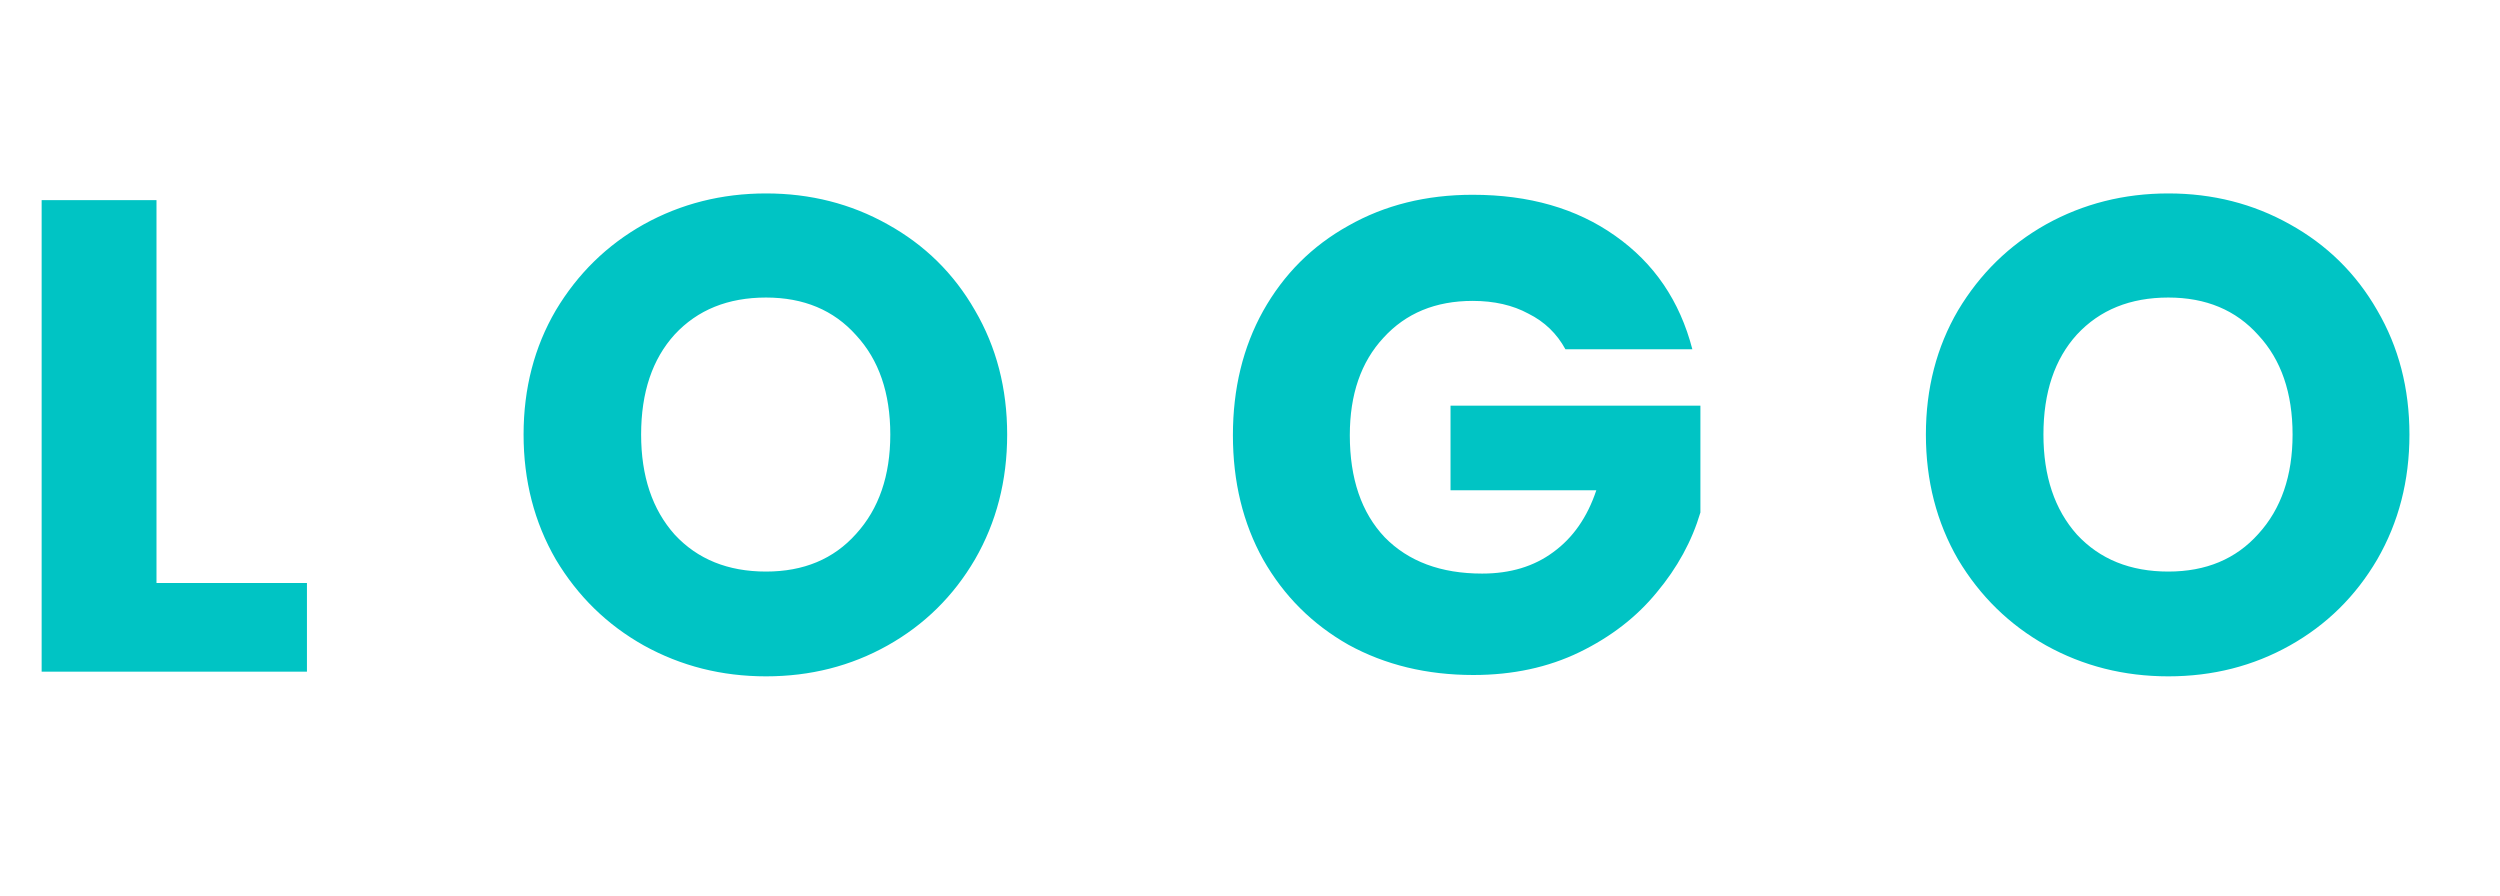 <svg width="67" height="24" viewBox="0 0 67 24" fill="none" xmlns="http://www.w3.org/2000/svg">
<g clip-path="url(#clip0_2_1852)">
<path d="M4.194 15.624H8.226V18H1.116V5.364H4.194V15.624ZM20.53 18.126C19.342 18.126 18.25 17.85 17.254 17.298C16.27 16.746 15.484 15.978 14.896 14.994C14.32 13.998 14.032 12.882 14.032 11.646C14.032 10.41 14.32 9.3 14.896 8.316C15.484 7.332 16.27 6.564 17.254 6.012C18.25 5.46 19.342 5.184 20.53 5.184C21.718 5.184 22.804 5.46 23.788 6.012C24.784 6.564 25.564 7.332 26.128 8.316C26.704 9.3 26.992 10.41 26.992 11.646C26.992 12.882 26.704 13.998 26.128 14.994C25.552 15.978 24.772 16.746 23.788 17.298C22.804 17.85 21.718 18.126 20.53 18.126ZM20.53 15.318C21.538 15.318 22.342 14.982 22.942 14.31C23.554 13.638 23.86 12.75 23.86 11.646C23.86 10.53 23.554 9.642 22.942 8.982C22.342 8.31 21.538 7.974 20.53 7.974C19.51 7.974 18.694 8.304 18.082 8.964C17.482 9.624 17.182 10.518 17.182 11.646C17.182 12.762 17.482 13.656 18.082 14.328C18.694 14.988 19.51 15.318 20.53 15.318ZM41.953 9.36C41.724 8.94 41.395 8.622 40.962 8.406C40.542 8.178 40.044 8.064 39.468 8.064C38.472 8.064 37.675 8.394 37.075 9.054C36.474 9.702 36.175 10.572 36.175 11.664C36.175 12.828 36.486 13.74 37.111 14.4C37.746 15.048 38.617 15.372 39.721 15.372C40.477 15.372 41.112 15.18 41.629 14.796C42.157 14.412 42.541 13.86 42.781 13.14H38.874V10.872H45.571V13.734C45.343 14.502 44.953 15.216 44.401 15.876C43.861 16.536 43.17 17.07 42.331 17.478C41.49 17.886 40.542 18.09 39.486 18.09C38.239 18.09 37.123 17.82 36.139 17.28C35.166 16.728 34.404 15.966 33.852 14.994C33.312 14.022 33.042 12.912 33.042 11.664C33.042 10.416 33.312 9.306 33.852 8.334C34.404 7.35 35.166 6.588 36.139 6.048C37.111 5.496 38.221 5.22 39.468 5.22C40.98 5.22 42.252 5.586 43.285 6.318C44.328 7.05 45.019 8.064 45.355 9.36H41.953ZM58.111 18.126C56.923 18.126 55.831 17.85 54.836 17.298C53.852 16.746 53.066 15.978 52.477 14.994C51.901 13.998 51.614 12.882 51.614 11.646C51.614 10.41 51.901 9.3 52.477 8.316C53.066 7.332 53.852 6.564 54.836 6.012C55.831 5.46 56.923 5.184 58.111 5.184C59.3 5.184 60.386 5.46 61.37 6.012C62.365 6.564 63.145 7.332 63.709 8.316C64.285 9.3 64.573 10.41 64.573 11.646C64.573 12.882 64.285 13.998 63.709 14.994C63.133 15.978 62.353 16.746 61.37 17.298C60.386 17.85 59.3 18.126 58.111 18.126ZM58.111 15.318C59.12 15.318 59.923 14.982 60.523 14.31C61.136 13.638 61.441 12.75 61.441 11.646C61.441 10.53 61.136 9.642 60.523 8.982C59.923 8.31 59.12 7.974 58.111 7.974C57.092 7.974 56.276 8.304 55.663 8.964C55.063 9.624 54.764 10.518 54.764 11.646C54.764 12.762 55.063 13.656 55.663 14.328C56.276 14.988 57.092 15.318 58.111 15.318Z" fill="#00C4C4"/>
</g>
<defs>
<clipPath id="clip0_2_1852">
<rect width="67" height="24" fill="white"/>
</clipPath>
</defs>
</svg>
